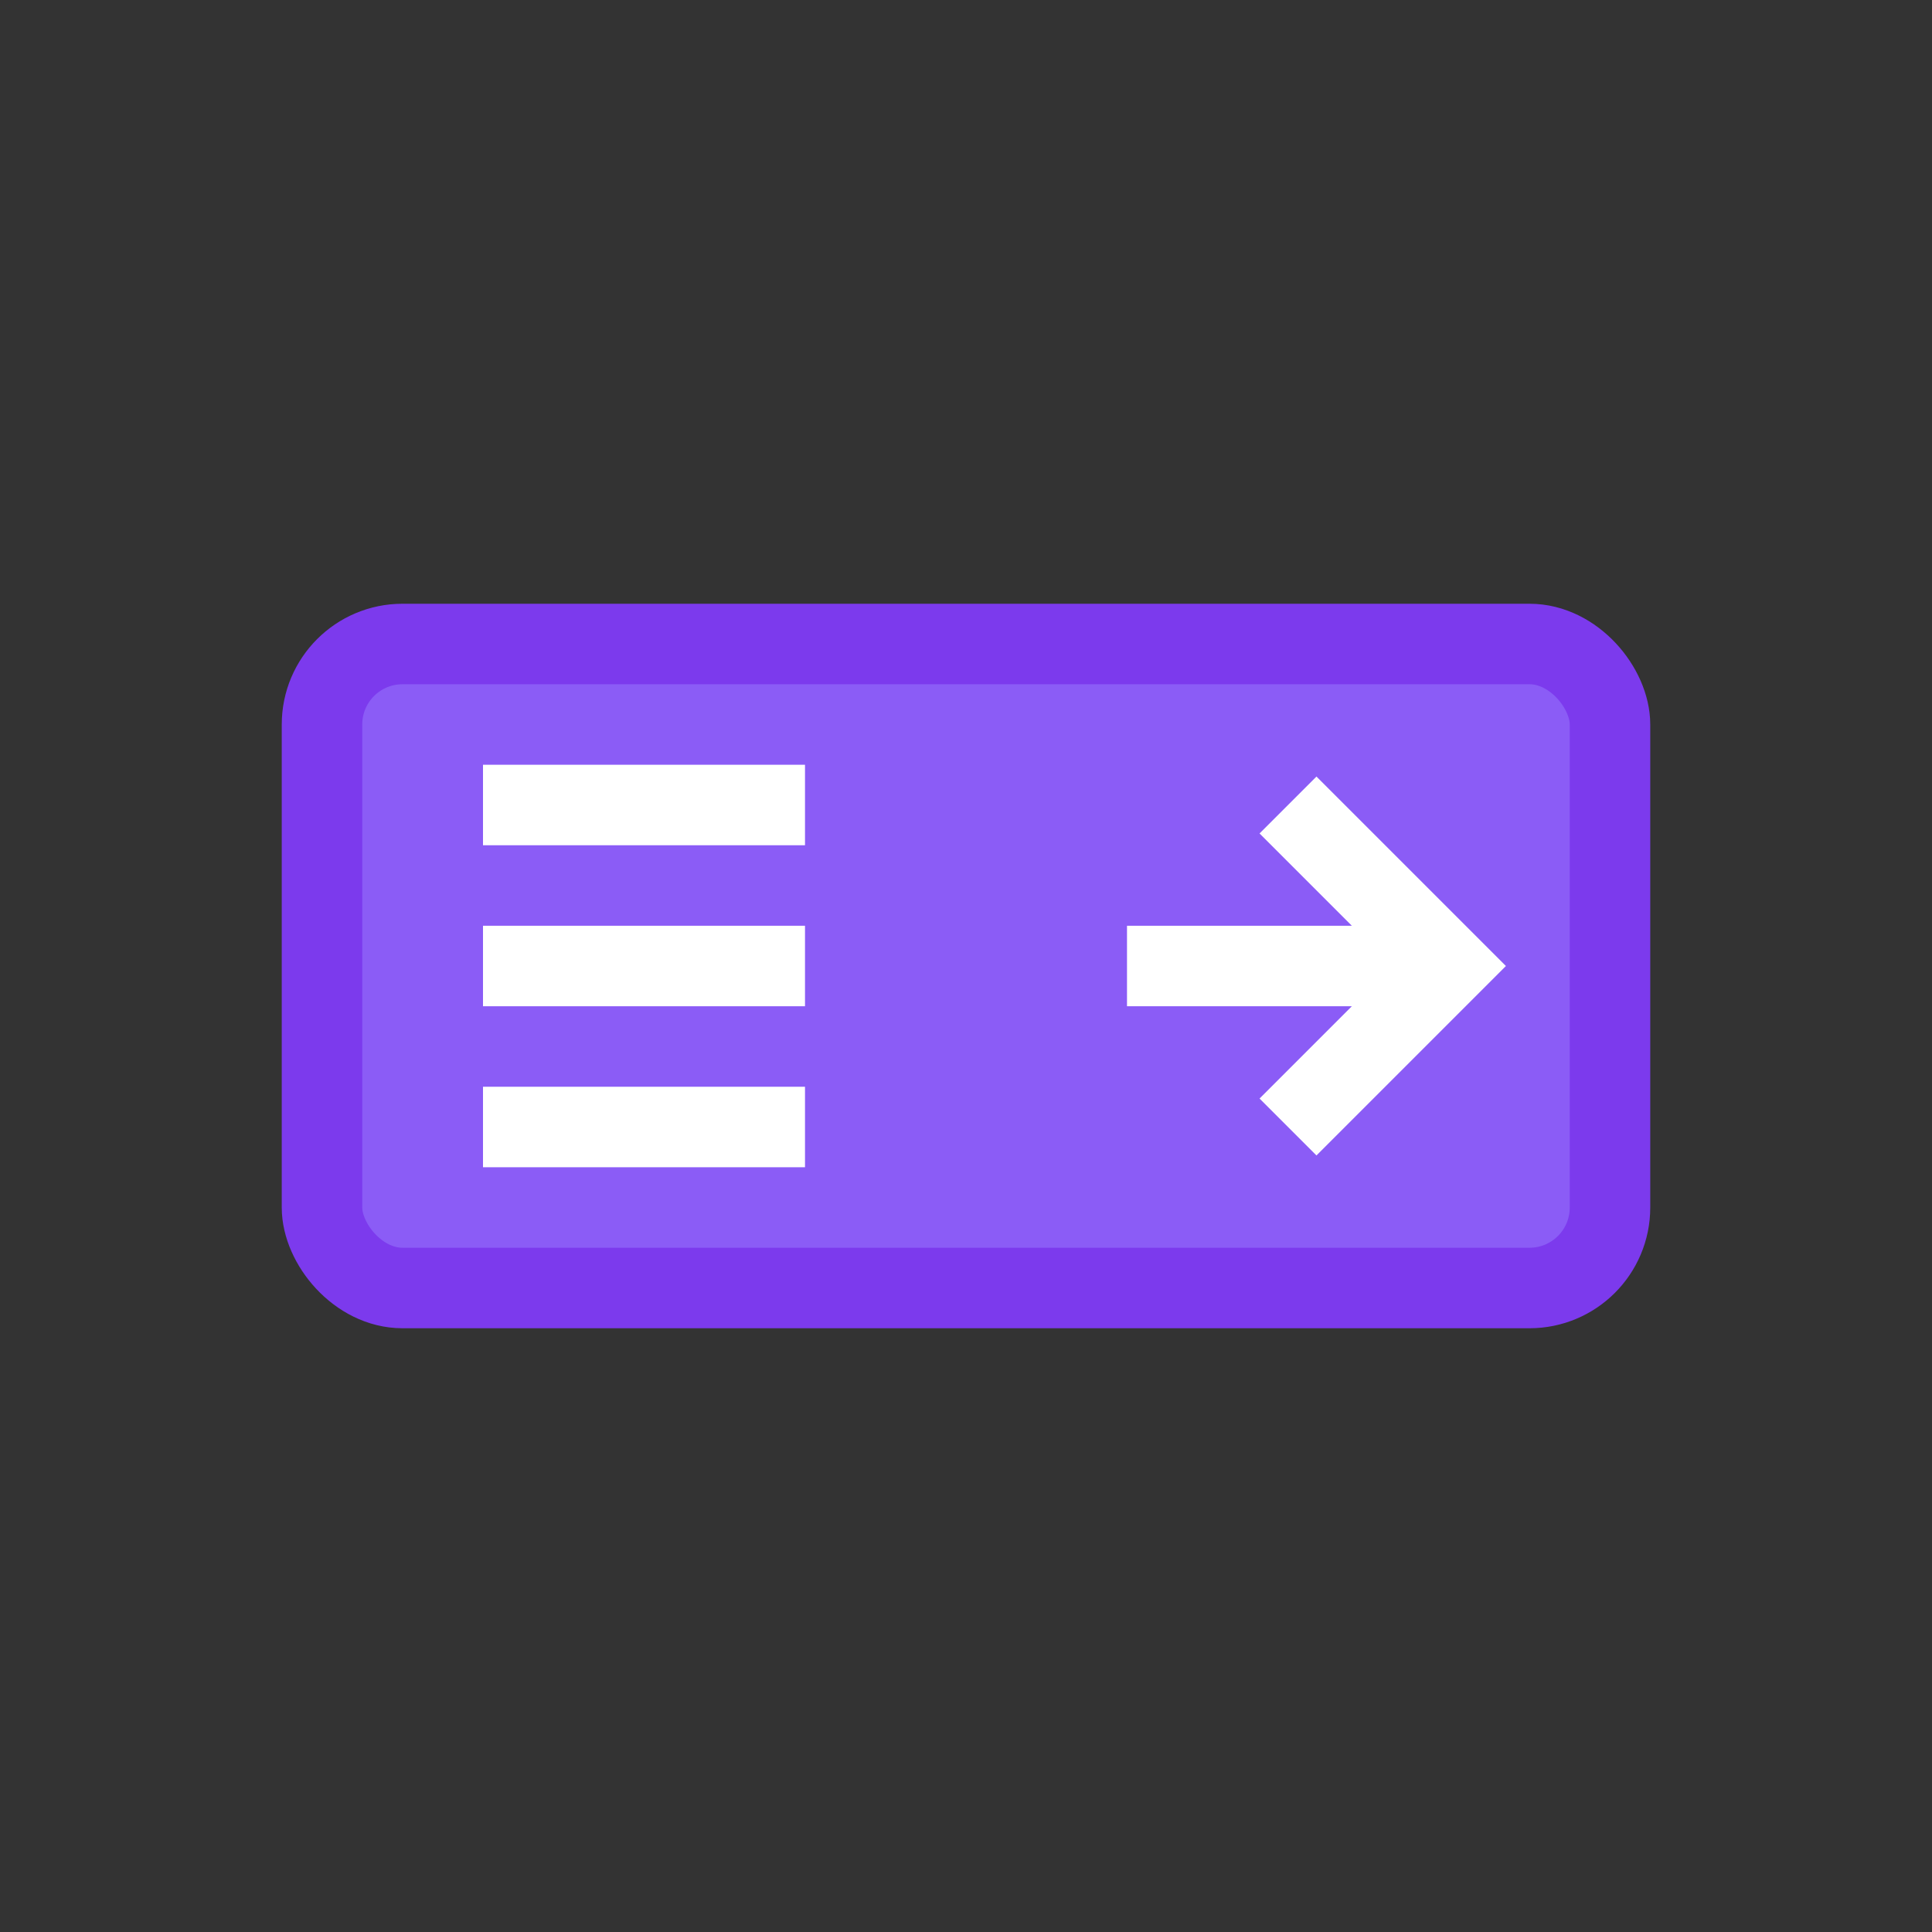 <svg width="48" height="48" viewBox="0 0 48 48" xmlns="http://www.w3.org/2000/svg">
  <rect x="0" y="0" width="48" height="48" fill="#333333" stroke="none"/>
  <rect x="8" y="16" width="32" height="16" fill="#8b5cf6" stroke="#7c3aed" stroke-width="2" rx="2"/>
  <path d="M12,20 L20,20 M12,24 L20,24 M12,28 L20,28" fill="none" stroke="#ffffff" stroke-width="2"/>
  <path d="M28,24 L36,24 M32,20 L36,24 L32,28" fill="none" stroke="#ffffff" stroke-width="2"/>
</svg>